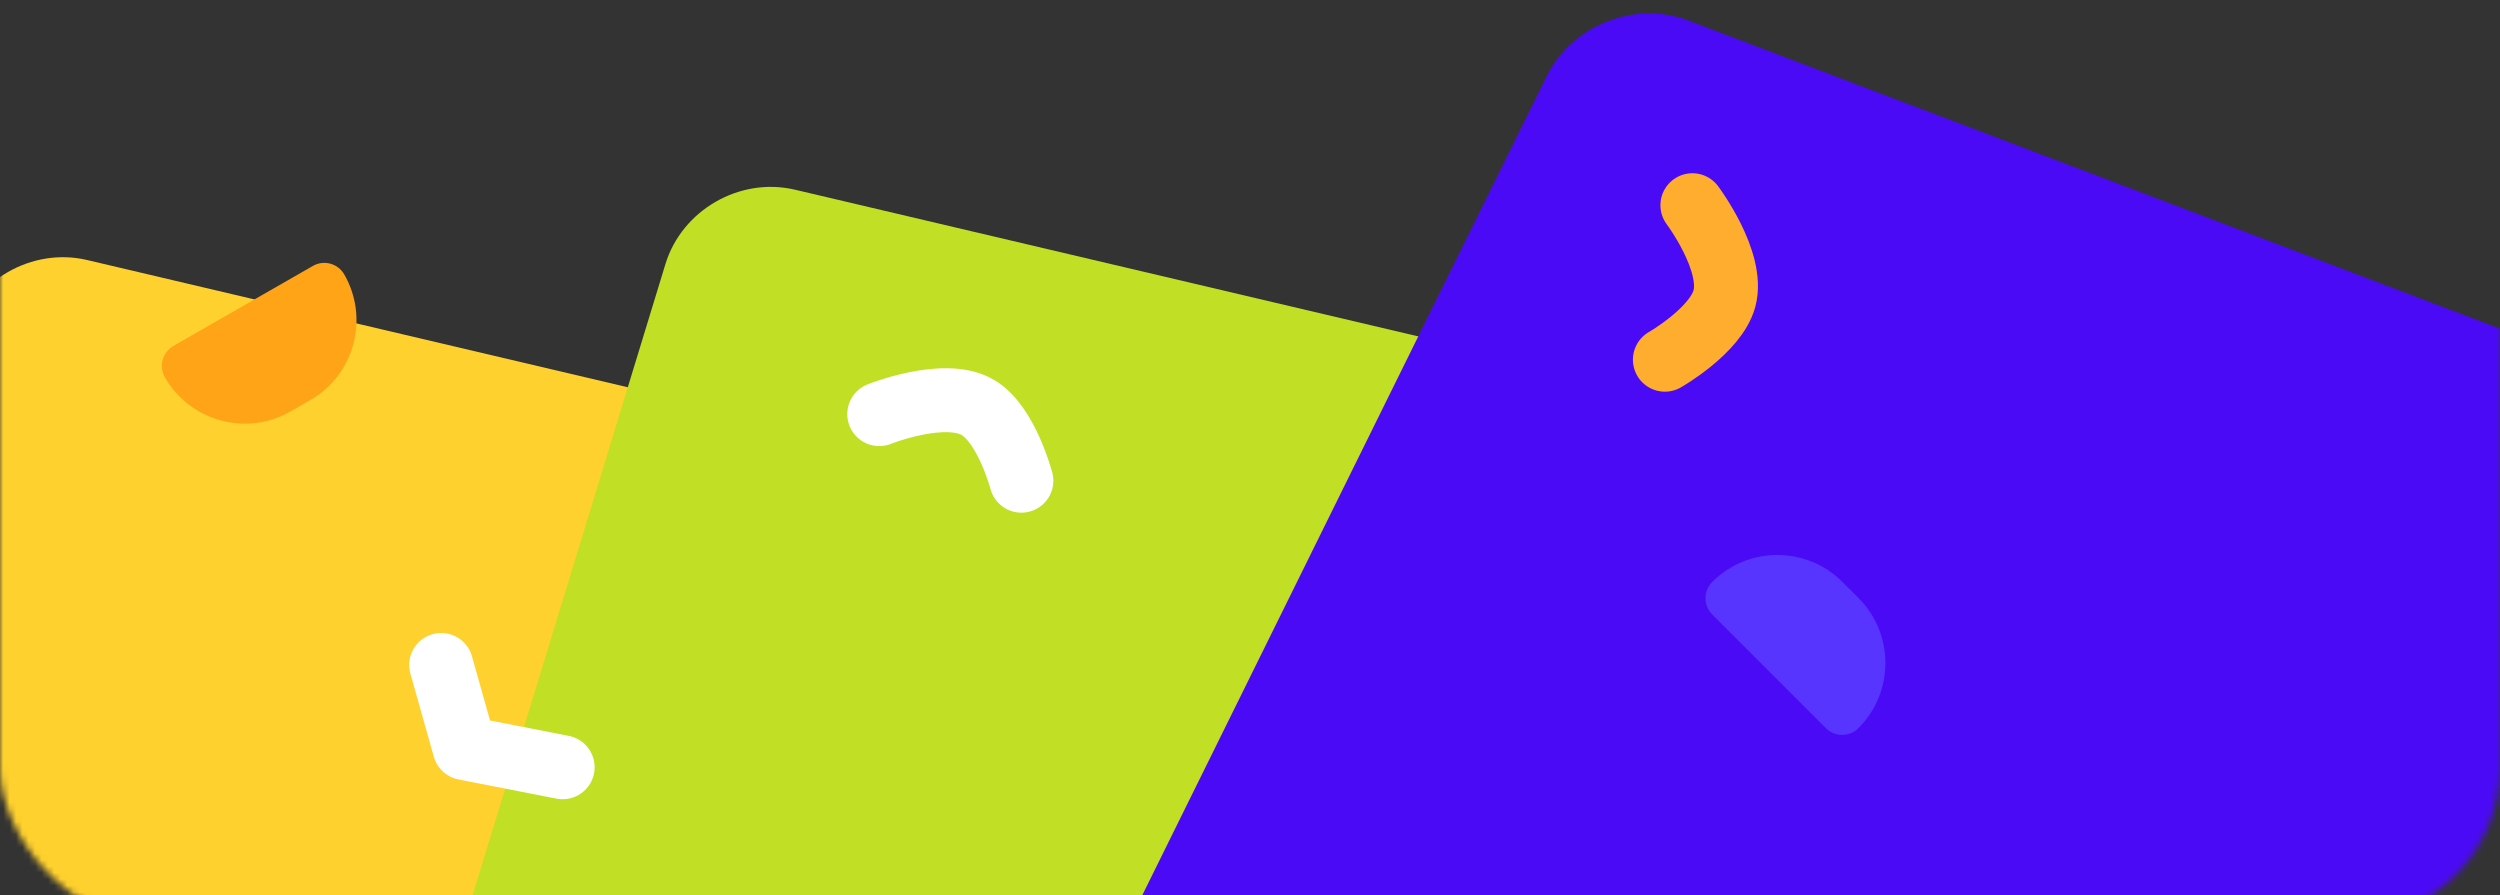 <svg width="391" height="140" viewBox="0 0 391 140" fill="none" xmlns="http://www.w3.org/2000/svg">
<rect x="0" y="0" width="391" height="140" fill="#333333" stroke="none"/>
<mask id="mask0_1128_91" style="mask-type:alpha" maskUnits="userSpaceOnUse" x="0" y="-9" width="391" height="153">
<rect y="-9" width="391" height="153" rx="24" fill="#24272C"/>
</mask>
<g mask="url(#mask0_1128_91)">
<rect width="189.776" height="173.248" rx="16" transform="matrix(0.973 0.229 -0.292 0.956 -1.958 37)" fill="#FFD12E"/>
<rect width="189.776" height="173.248" rx="16" transform="matrix(0.973 0.229 -0.292 0.956 108.747 26)" fill="#C1DF24"/>
<rect width="187.743" height="175.547" rx="16" transform="matrix(0.935 0.355 -0.443 0.897 249.029 -2.489)" fill="#4B0AF5"/>
</g>
<path d="M69 104L72.667 117L88 120" stroke="white" stroke-width="10" stroke-linecap="round" stroke-linejoin="round"/>
<path d="M159.741 75.182C159.741 75.182 157.42 66.335 152.917 63.712C147.707 60.678 137.515 64.77 137.515 64.77" stroke="white" stroke-width="10" stroke-linecap="round" stroke-linejoin="round"/>
<path d="M260.387 56.258C260.387 56.258 268.331 51.728 269.699 46.698C271.282 40.881 264.691 32.095 264.691 32.095" stroke="#FFAD2E" stroke-width="10" stroke-linecap="round" stroke-linejoin="round"/>
<path d="M25.791 59.015C24.802 57.291 25.398 55.091 27.123 54.101L48.931 41.592C50.656 40.603 52.856 41.199 53.845 42.924C57.802 49.822 55.417 58.623 48.519 62.58L45.447 64.342C38.548 68.299 29.748 65.914 25.791 59.015Z" fill="#FFA417"/>
<path d="M290.658 113.883C289.252 115.289 286.973 115.289 285.567 113.883L267.79 96.106C266.384 94.7 266.384 92.421 267.79 91.015C273.413 85.391 282.531 85.391 288.154 91.015L290.658 93.519C296.282 99.142 296.282 108.26 290.658 113.883Z" fill="#5735FF"/>
</svg>
